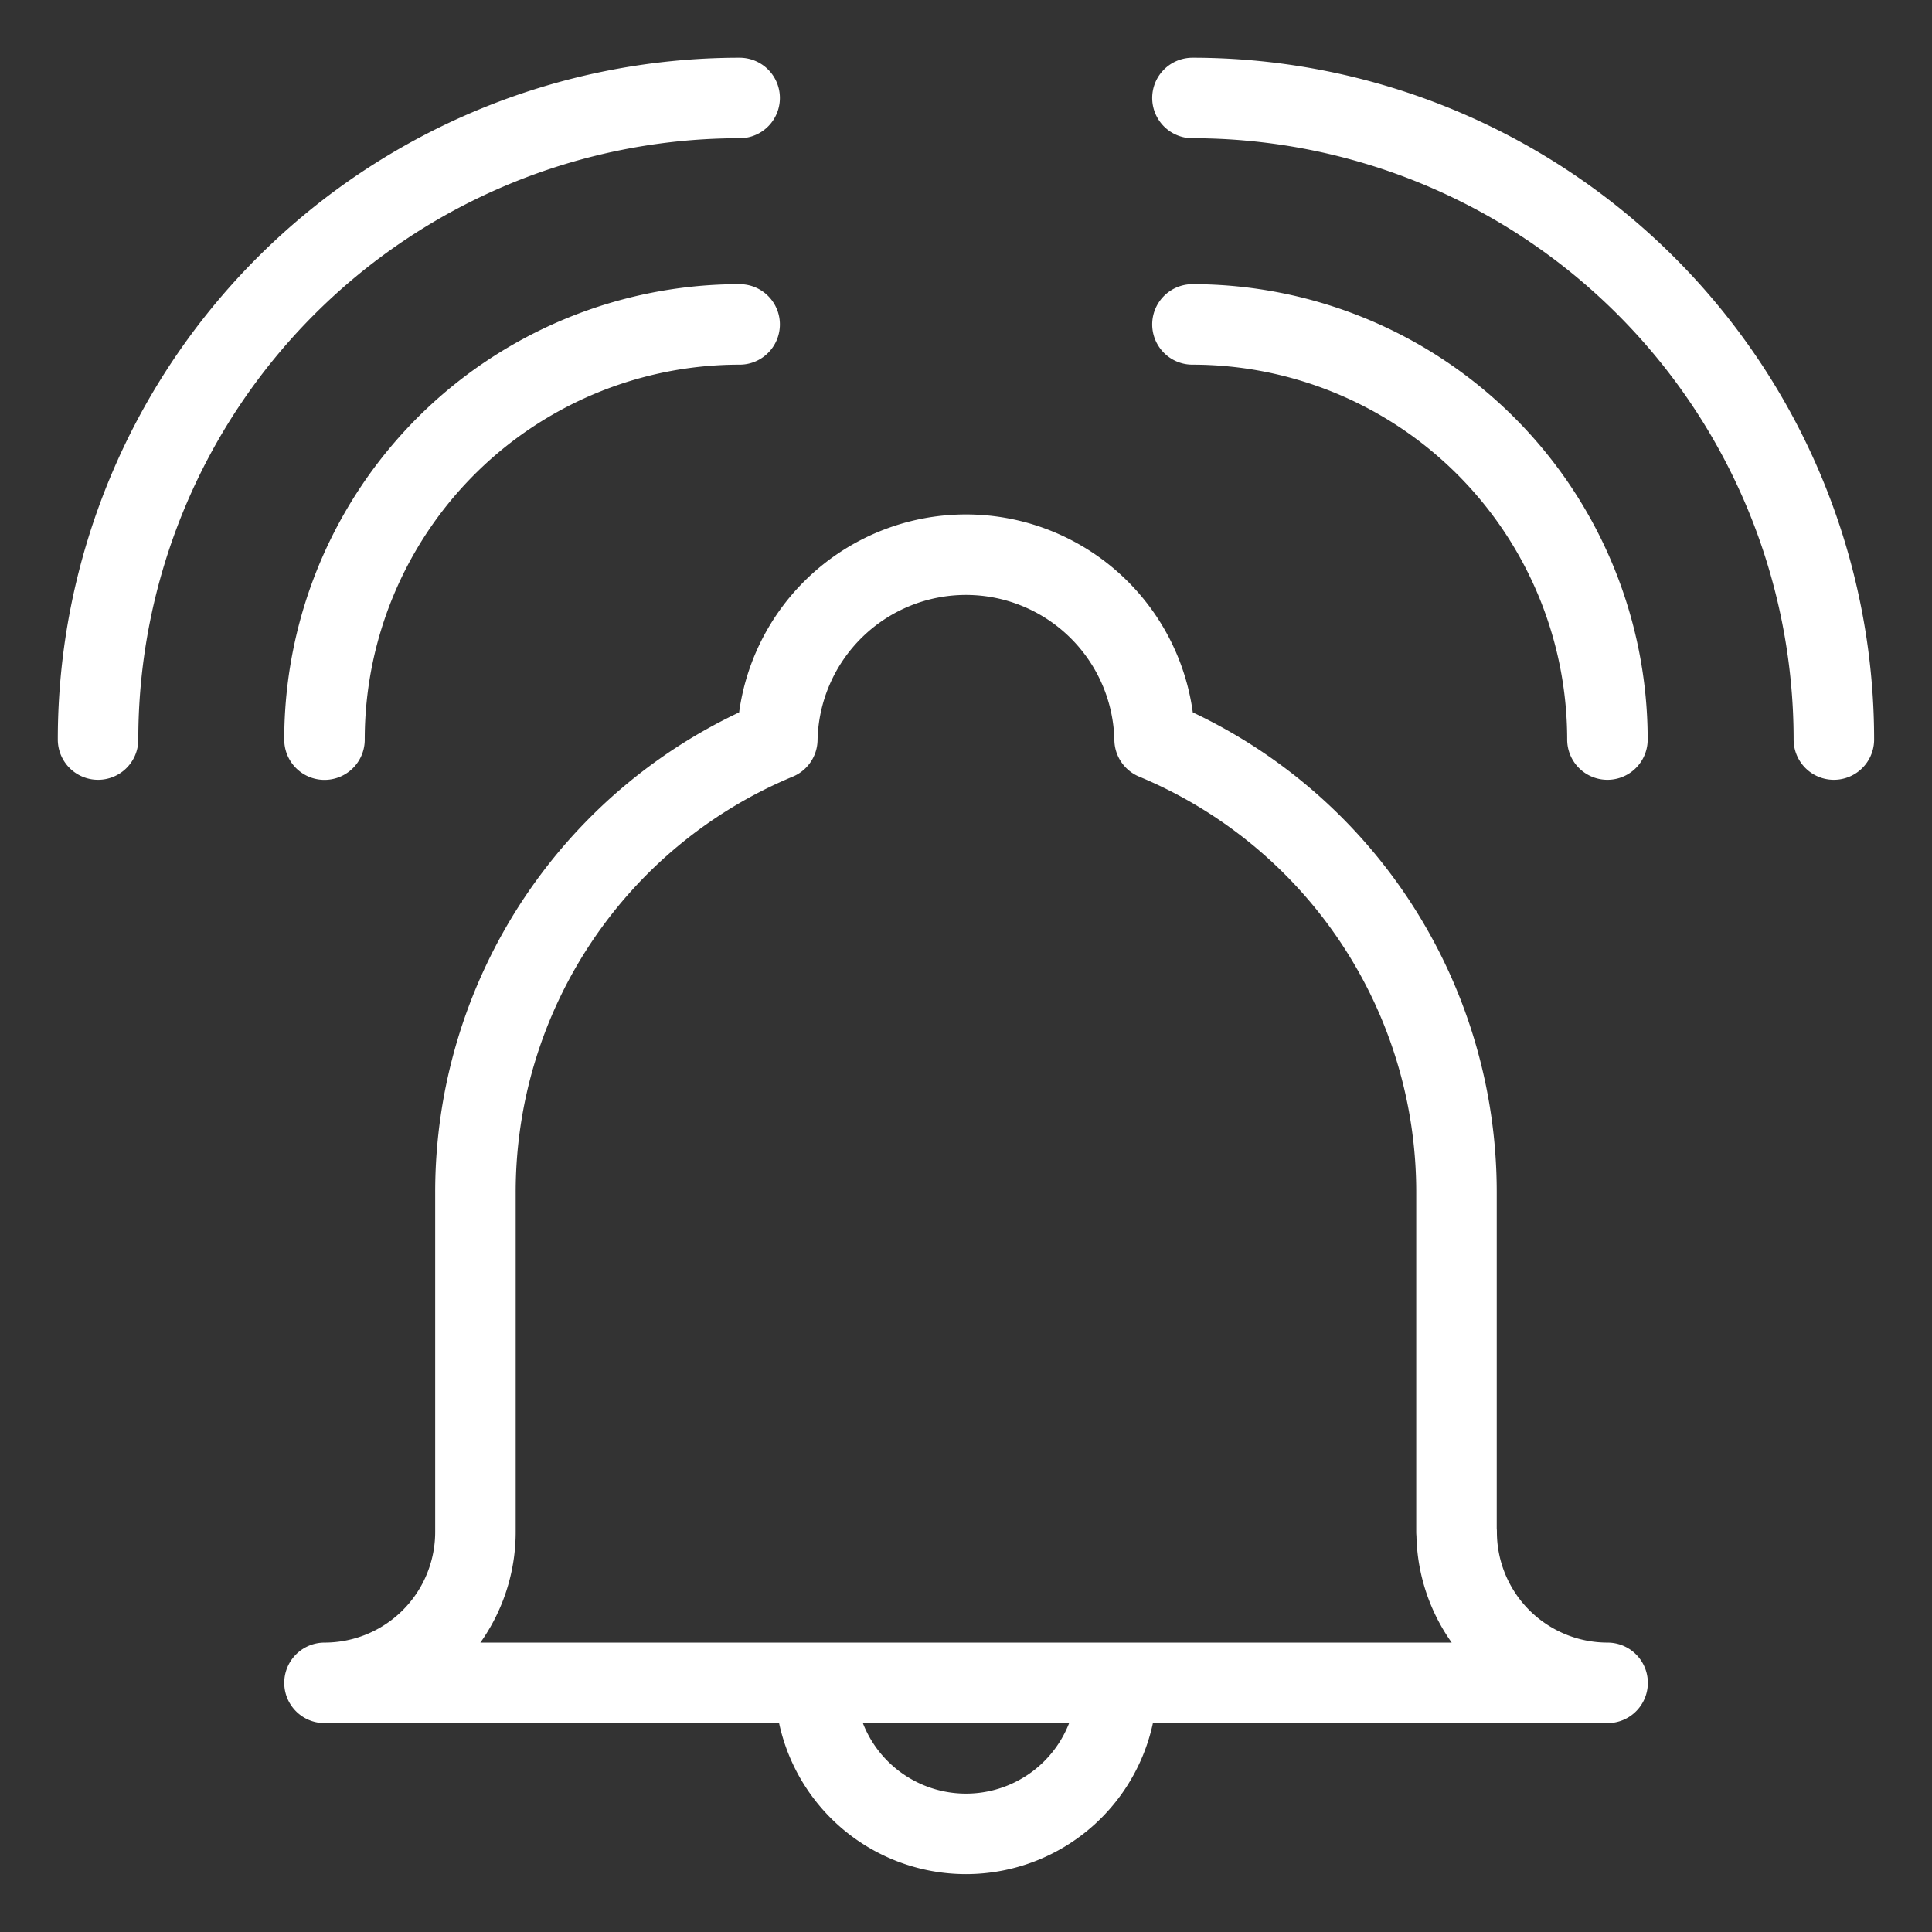 <svg viewBox="0 0 24 24" fill="none" xmlns="http://www.w3.org/2000/svg"><rect x="0" y="0" width="24" height="24" fill="#333333" stroke="none"/><path d="M13.875 20.906a1.875 1.875 0 1 1-3.75 0M4.031 9.188A5.156 5.156 0 0 1 9.188 4.03m-7.97 5.157a7.97 7.97 0 0 1 7.97-7.97m10.78 7.97a5.157 5.157 0 0 0-5.155-5.157m7.968 5.157a7.97 7.97 0 0 0-7.968-7.97m3.28 17.813v-4.218a6.09 6.09 0 0 0-3.75-5.626 2.344 2.344 0 0 0-4.687 0 6.09 6.09 0 0 0-3.75 5.626v4.218a1.875 1.875 0 0 1-1.875 1.875H19.97a1.875 1.875 0 0 1-1.875-1.875" stroke="#fff" stroke-linecap="round" stroke-linejoin="round"/></svg>